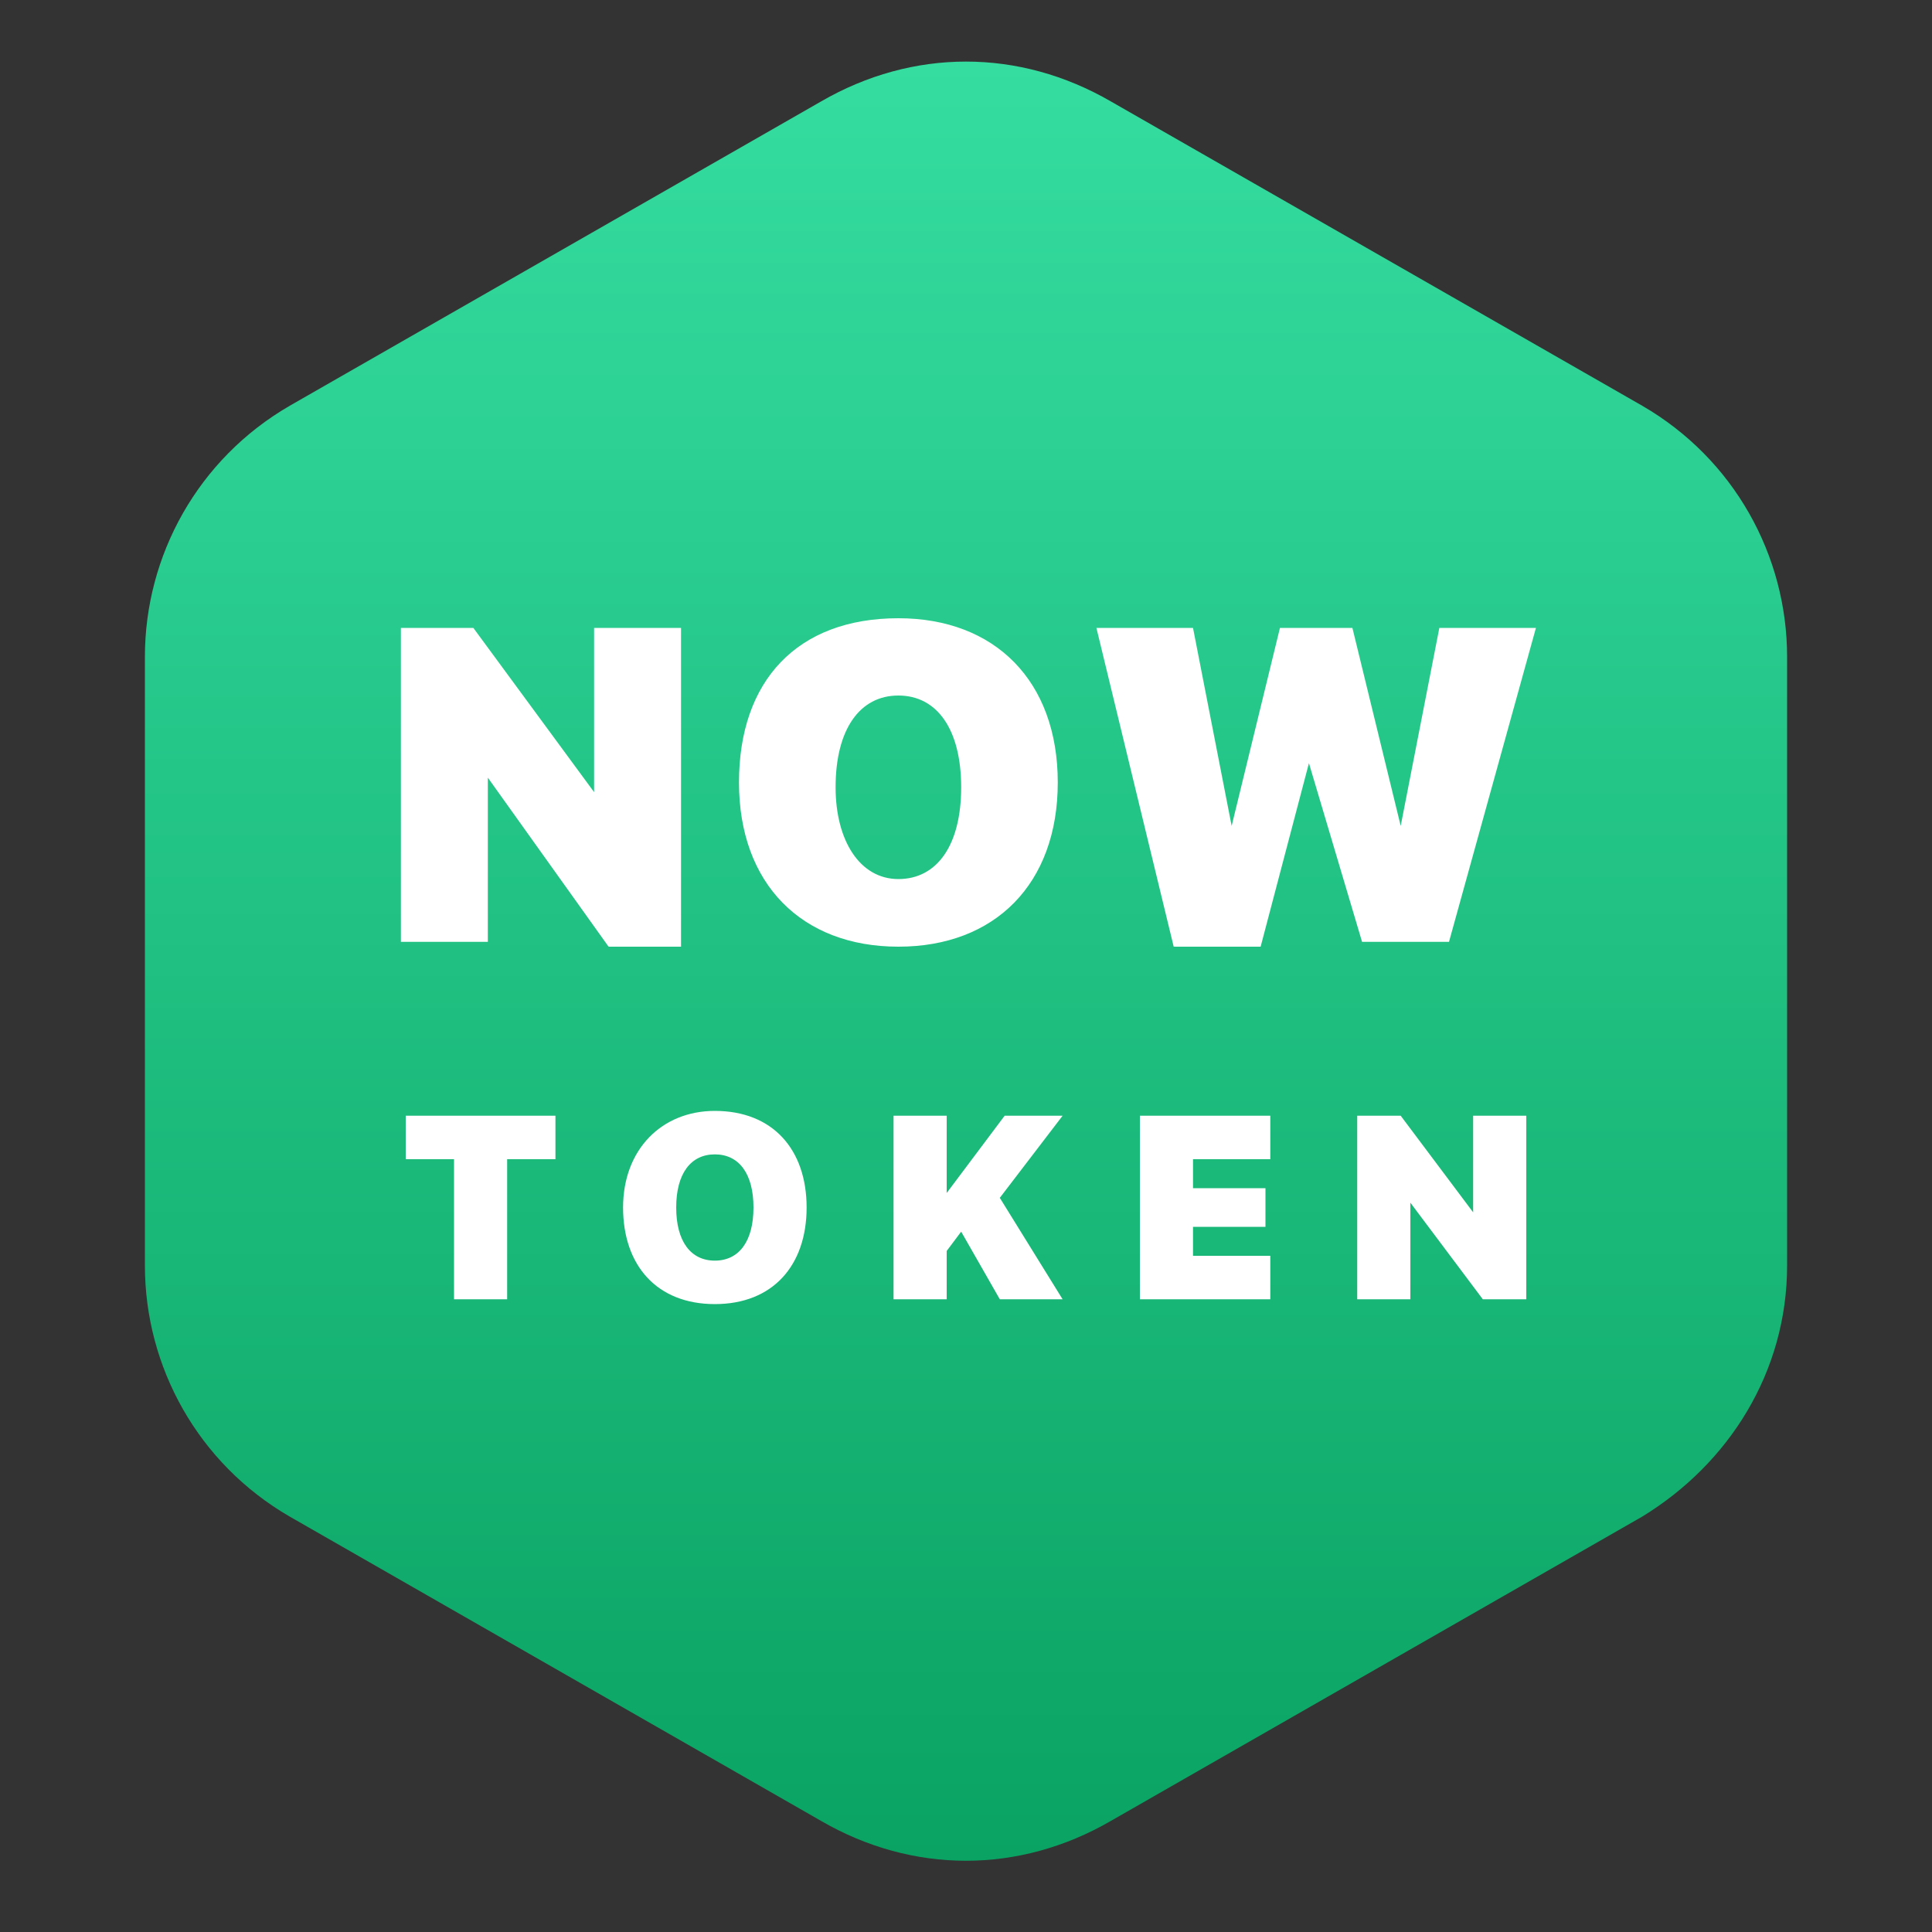 <svg xmlns="http://www.w3.org/2000/svg" xmlns:xlink="http://www.w3.org/1999/xlink" id="Layer_1" x="0" y="0" version="1.1" viewBox="0 0 40 40" xml:space="preserve" style="enable-background:new 0 0 40 40"><rect x="0" y="0" width="40" height="40" fill="#333333" stroke="none"/><style type="text/css">.st0{fill:url(#SVGID_1_)}.st1{fill:#fff}</style><linearGradient id="SVGID_1_" x1="474.567" x2="437.275" y1="-2347.178" y2="-2347.178" gradientTransform="matrix(0 1 -1 0 -2327.178 -436.042)" gradientUnits="userSpaceOnUse"><stop offset="0" style="stop-color:#0aa363"/><stop offset="1" style="stop-color:#35dda0"/></linearGradient><path d="M37,26.2V13.6c0-2.1-1.1-4.1-3-5.2L23,2.1c-1.9-1.1-4.1-1.1-6,0L6,8.4c-1.9,1.1-3,3.1-3,5.2v12.6	c0,2.1,1.1,4.1,3,5.2l11,6.3c1.9,1.1,4.1,1.1,6,0l11-6.3C35.8,30.3,37,28.4,37,26.2z" class="st0"/><title>Asset 1</title><path d="M10.5,26.9H9.4V24h-1v-0.9h3.1V24h-1V26.9z M14.8,23c1.2,0,1.9,0.8,1.9,2c0,1.2-0.7,2-1.9,2	c-1.2,0-1.9-0.8-1.9-2C12.9,23.8,13.7,23,14.8,23z M14.8,23.9c-0.5,0-0.8,0.4-0.8,1.1c0,0.7,0.3,1.1,0.8,1.1c0.5,0,0.8-0.4,0.8-1.1	C15.6,24.3,15.3,23.9,14.8,23.9z M19.6,26.9h-1.1v-3.8h1.1v1.6h0l1.2-1.6H22l-1.3,1.7l1.3,2.1h-1.3l-0.8-1.4l-0.3,0.4V26.9z M26.3,26v0.9h-2.7v-3.8h2.7V24h-1.6v0.6h1.5v0.8h-1.5V26H26.3z M29.2,26.9h-1.1v-3.8H29l1.5,2h0v-2h1.1v3.8h-0.9l-1.5-2h0V26.9z" class="st1"/><path d="M10.1,19.5H8.3V13h1.5l2.5,3.4h0V13h1.8v6.6h-1.5l-2.5-3.5h0V19.5z M18.6,12.8c2,0,3.3,1.3,3.3,3.4	s-1.3,3.4-3.3,3.4c-2,0-3.3-1.3-3.3-3.4S16.5,12.8,18.6,12.8z M18.6,14.4c-0.8,0-1.3,0.7-1.3,1.9c0,1.1,0.5,1.9,1.3,1.9	s1.3-0.7,1.3-1.9C19.9,15.1,19.4,14.4,18.6,14.4z M27.1,15.8l-1,3.8h-1.8L22.7,13h2l0.8,4.1h0l1-4.1h1.5l1,4.1h0l0.8-4.1h2L30,19.5	h-1.8L27.1,15.8L27.1,15.8z" class="st1"/></svg>